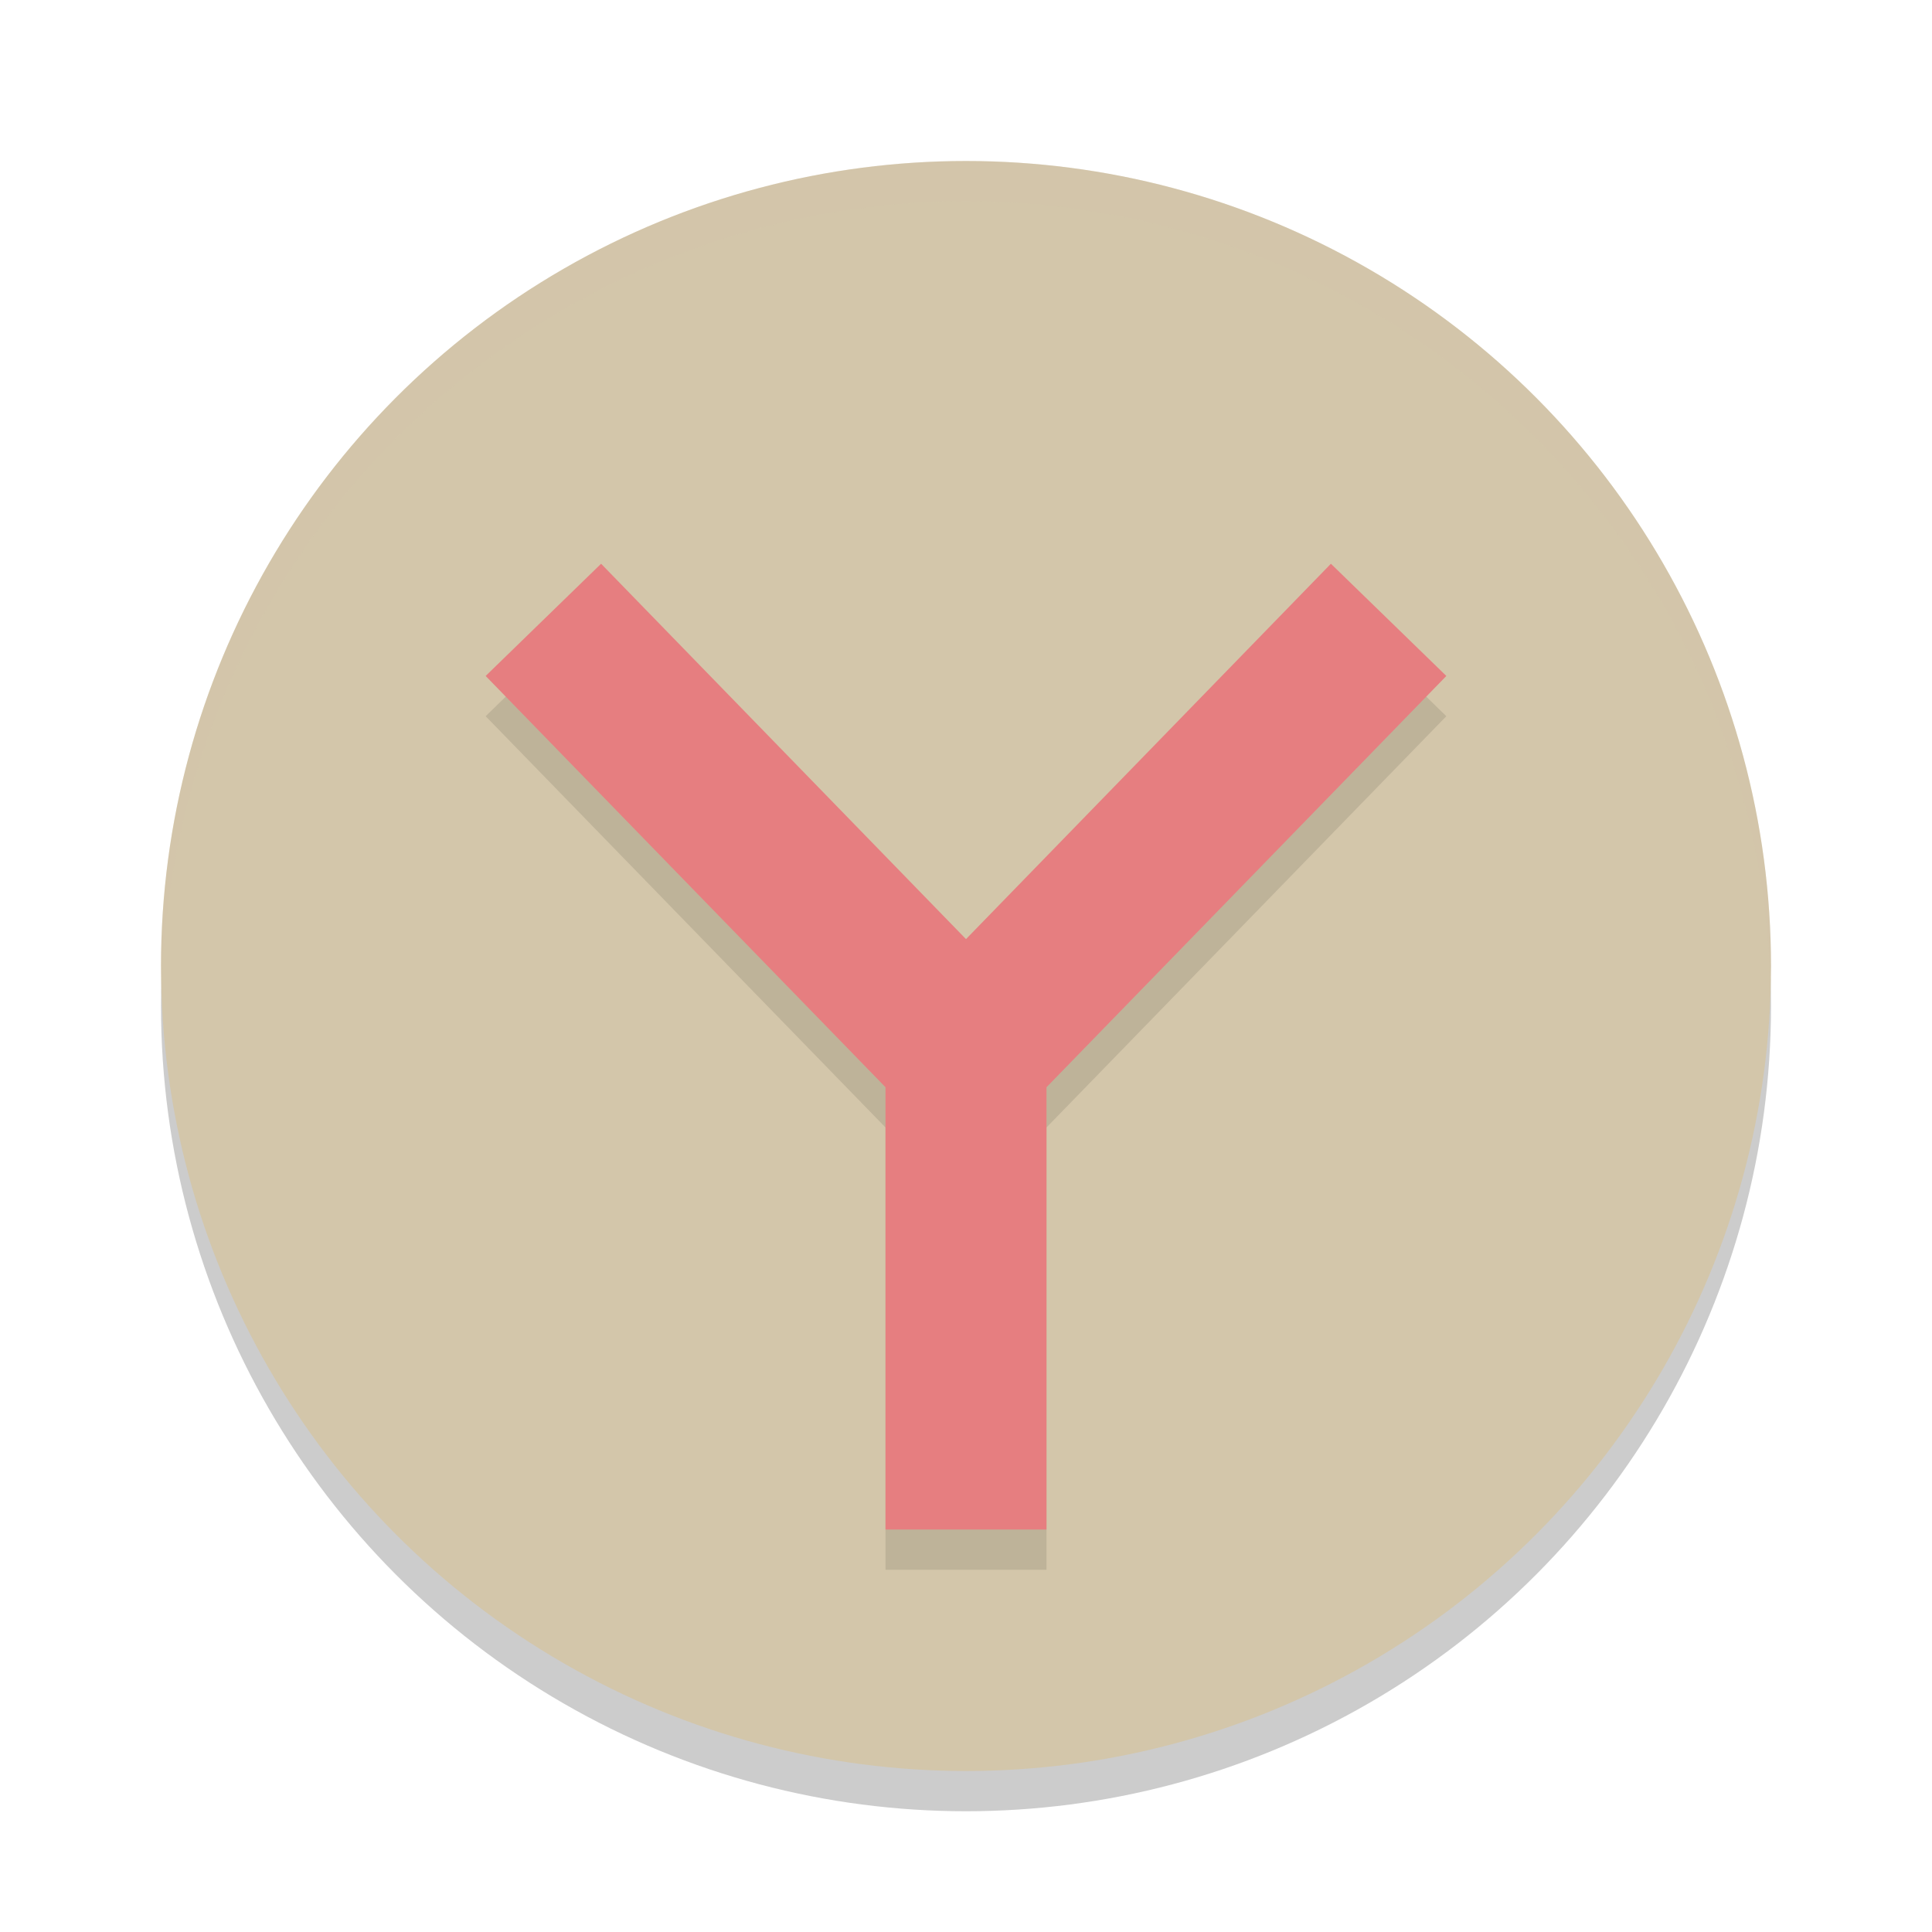 <svg xmlns="http://www.w3.org/2000/svg" width="24" height="24" version="1.1">
 <circle style="opacity:0.2" cx="12" cy="12.5" r="10"/>
 <circle style="fill:#d3c6aa" cx="12" cy="12" r="10"/>
 <path style="opacity:0.2;fill:#d3c6aa" d="M 12,2 A 10,10 0 0 0 2,12 10,10 0 0 0 2.011,12.291 10,10 0 0 1 12,2.5 10,10 0 0 1 21.989,12.209 10,10 0 0 0 22,12 10,10 0 0 0 12,2 Z"/>
 <path style="opacity:0.1" d="M 7.467,7.503 6.033,8.897 11,14.006 V 19.5 h 2 V 14.006 L 17.967,8.897 16.533,7.503 12,12.166 Z"/>
 <path style="fill:#e67e80" d="M 7.467,7.003 6.033,8.397 11,13.506 V 19 h 2 V 13.506 L 17.967,8.397 16.533,7.003 12,11.666 Z"/>
</svg>
